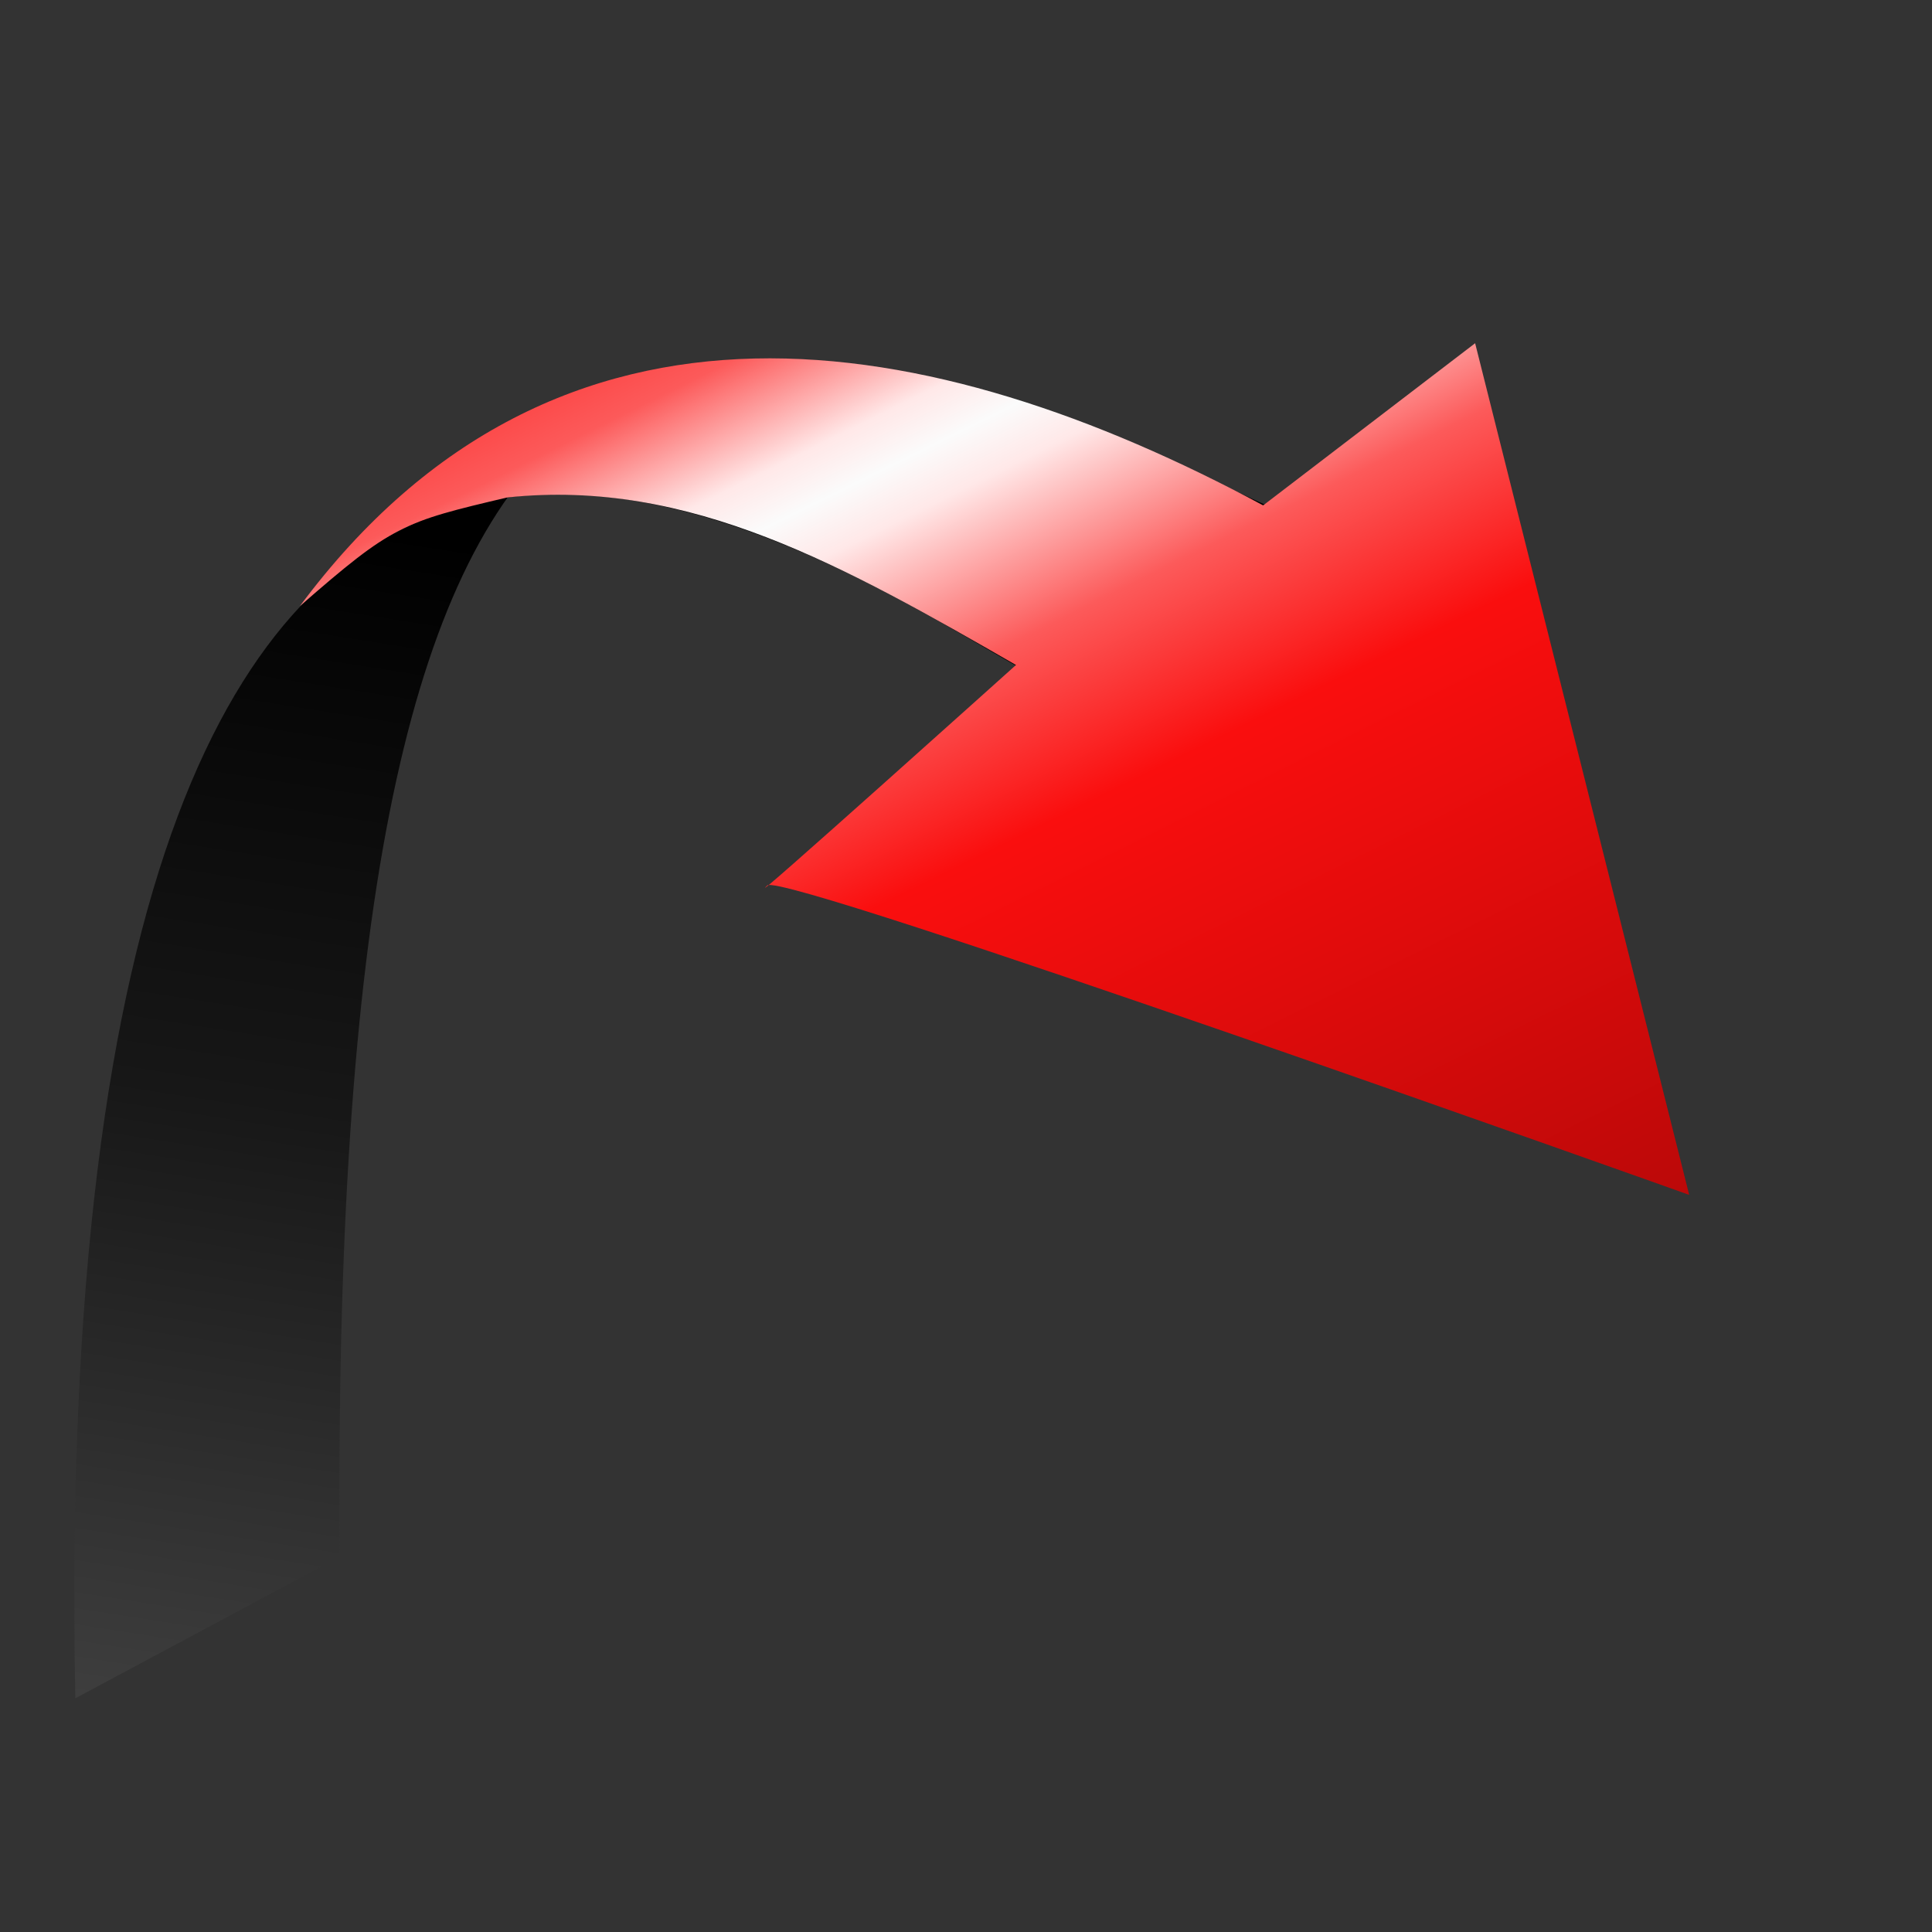 <svg width="16" height="16" version="1.1" viewBox="0 0 4.233 4.233" xmlns="http://www.w3.org/2000/svg" xmlns:xlink="http://www.w3.org/1999/xlink">
  <rect x="0" y="0" width="4.233" height="4.233" fill="#333333" stroke="none"/>
  <defs>
    <linearGradient id="d" x1="1.362" x2="3.588" y1="293.3" y2="297.8" gradientUnits="userSpaceOnUse">
      <stop stop-color="#fb2121" offset="0"/>
      <stop stop-color="#fc5a5a" offset=".073"/>
      <stop stop-color="#ffe8e8" offset=".123"/>
      <stop stop-color="#fbfbfb" offset=".145"/>
      <stop stop-color="#ffe8e8" offset=".168"/>
      <stop stop-color="#fc5a5a" offset=".238"/>
      <stop stop-color="#fa0e0e" offset=".315"/>
      <stop stop-color="#5a0000" offset="1"/>
    </linearGradient>
    <linearGradient id="c" x1="1.119" x2=".539" y1="294" y2="297.7" gradientUnits="userSpaceOnUse">
      <stop offset="0"/>
      <stop stop-color="#171717" offset=".342"/>
      <stop stop-color="#5e5e5e" offset="1"/>
    </linearGradient>
  </defs>
  <g transform="translate(0 -292.8)" fill-rule="evenodd">
    <path d="m2.77 293.905.41-.115.198 1.391-1.35-.433.197-.49c-.482-.274-2.13-1.39-2.06 2.263l.579-.31c-.02-2.785.61-2.964 2.026-2.306Z" fill="url(#c)"/>
    <path d="m2.768 293.907.464-.355.469 1.866s-1.988-.71-2.02-.678c-.064.064.545-.483.545-.483-.372-.214-.715-.41-1.115-.367-.229.054-.25.06-.454.238.567-.763 1.386-.61 2.11-.221z" fill="url(#d)"/>
  </g>
</svg>
